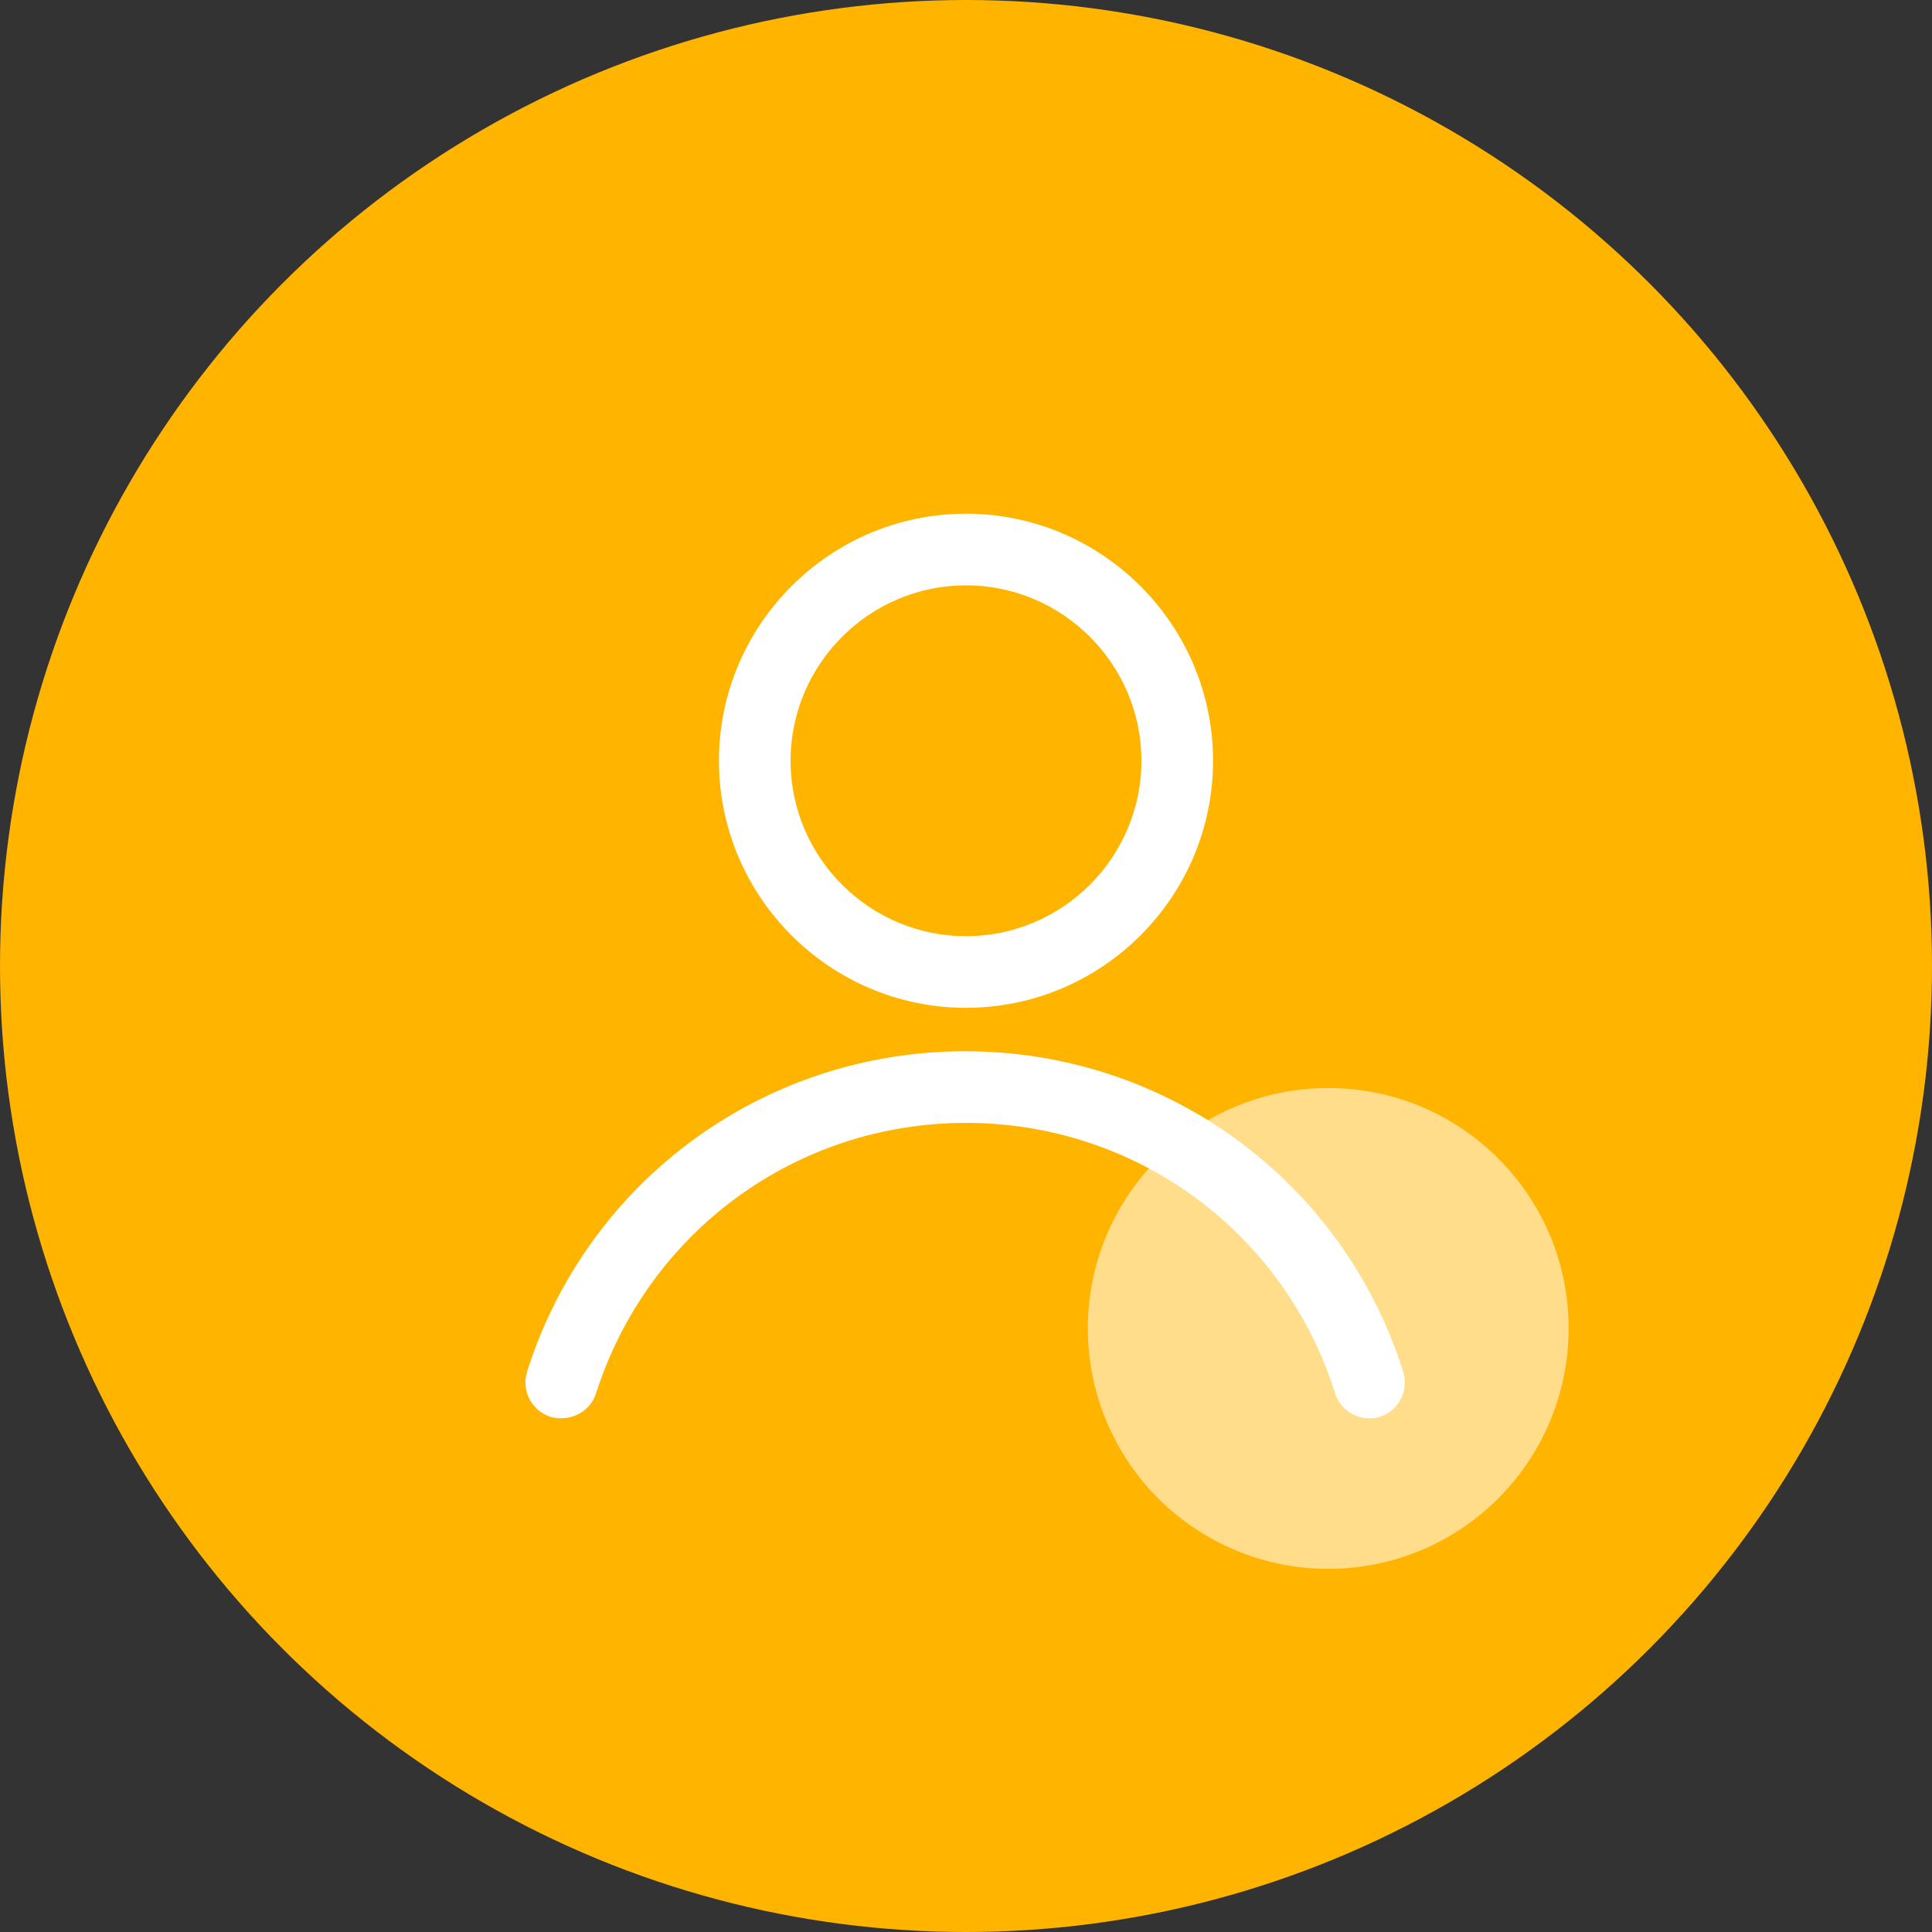 <?xml version="1.0" encoding="UTF-8"?>
<svg width="48px" height="48px" viewBox="0 0 48 48" version="1.1" xmlns="http://www.w3.org/2000/svg" xmlns:xlink="http://www.w3.org/1999/xlink">
    <rect x="0" y="0" width="48" height="48" fill="#333333" stroke="none"/>
    <title>User-round</title>
    <g id="Guideline" stroke="none" stroke-width="1" fill="none" fill-rule="evenodd">
        <g id="icon" transform="translate(-146, -498)">
            <g id="User-round" transform="translate(146, 498)">
                <circle id="Oval" fill="#FFB400" cx="24" cy="24" r="24"></circle>
                <g id="User" transform="translate(8, 8)" fill-rule="nonzero">
                    <rect id="Rectangle" fill="#000000" opacity="0" x="0" y="0" width="32" height="32"></rect>
                    <path d="M19.027,25.005 C19.027,27.139 20.165,29.111 22.013,30.178 C23.861,31.245 26.139,31.245 27.987,30.178 C29.835,29.111 30.973,27.139 30.973,25.005 C30.973,21.706 28.299,19.032 25,19.032 C21.701,19.032 19.027,21.706 19.027,25.005 L19.027,25.005 Z" id="Path" fill="#FFDD8A"></path>
                    <path d="M16,16.789 C12.757,16.789 10.112,14.144 10.112,10.901 C10.112,7.659 12.757,5.013 16,5.013 C19.243,5.013 21.888,7.659 21.888,10.901 C21.888,14.144 19.243,16.789 16,16.789 Z M16,6.293 C13.461,6.293 11.392,8.363 11.392,10.901 C11.392,13.44 13.461,15.509 16,15.509 C18.539,15.509 20.608,13.44 20.608,10.901 C20.608,8.363 18.539,6.293 16,6.293 Z M26.027,26.987 C25.749,26.987 25.493,26.816 25.408,26.539 C24.107,22.421 20.331,19.648 16,19.648 C11.669,19.648 7.893,22.421 6.571,26.539 C6.464,26.88 6.101,27.051 5.76,26.965 C5.419,26.859 5.227,26.496 5.333,26.155 C6.805,21.504 11.093,18.368 15.979,18.368 C20.864,18.368 25.152,21.504 26.624,26.155 C26.731,26.496 26.539,26.859 26.197,26.965 C26.155,26.987 26.091,26.987 26.027,26.987 Z" id="Shape" stroke="#FFFFFF" stroke-width="0.5" fill="#FFFFFF"></path>
                </g>
            </g>
        </g>
    </g>
</svg>